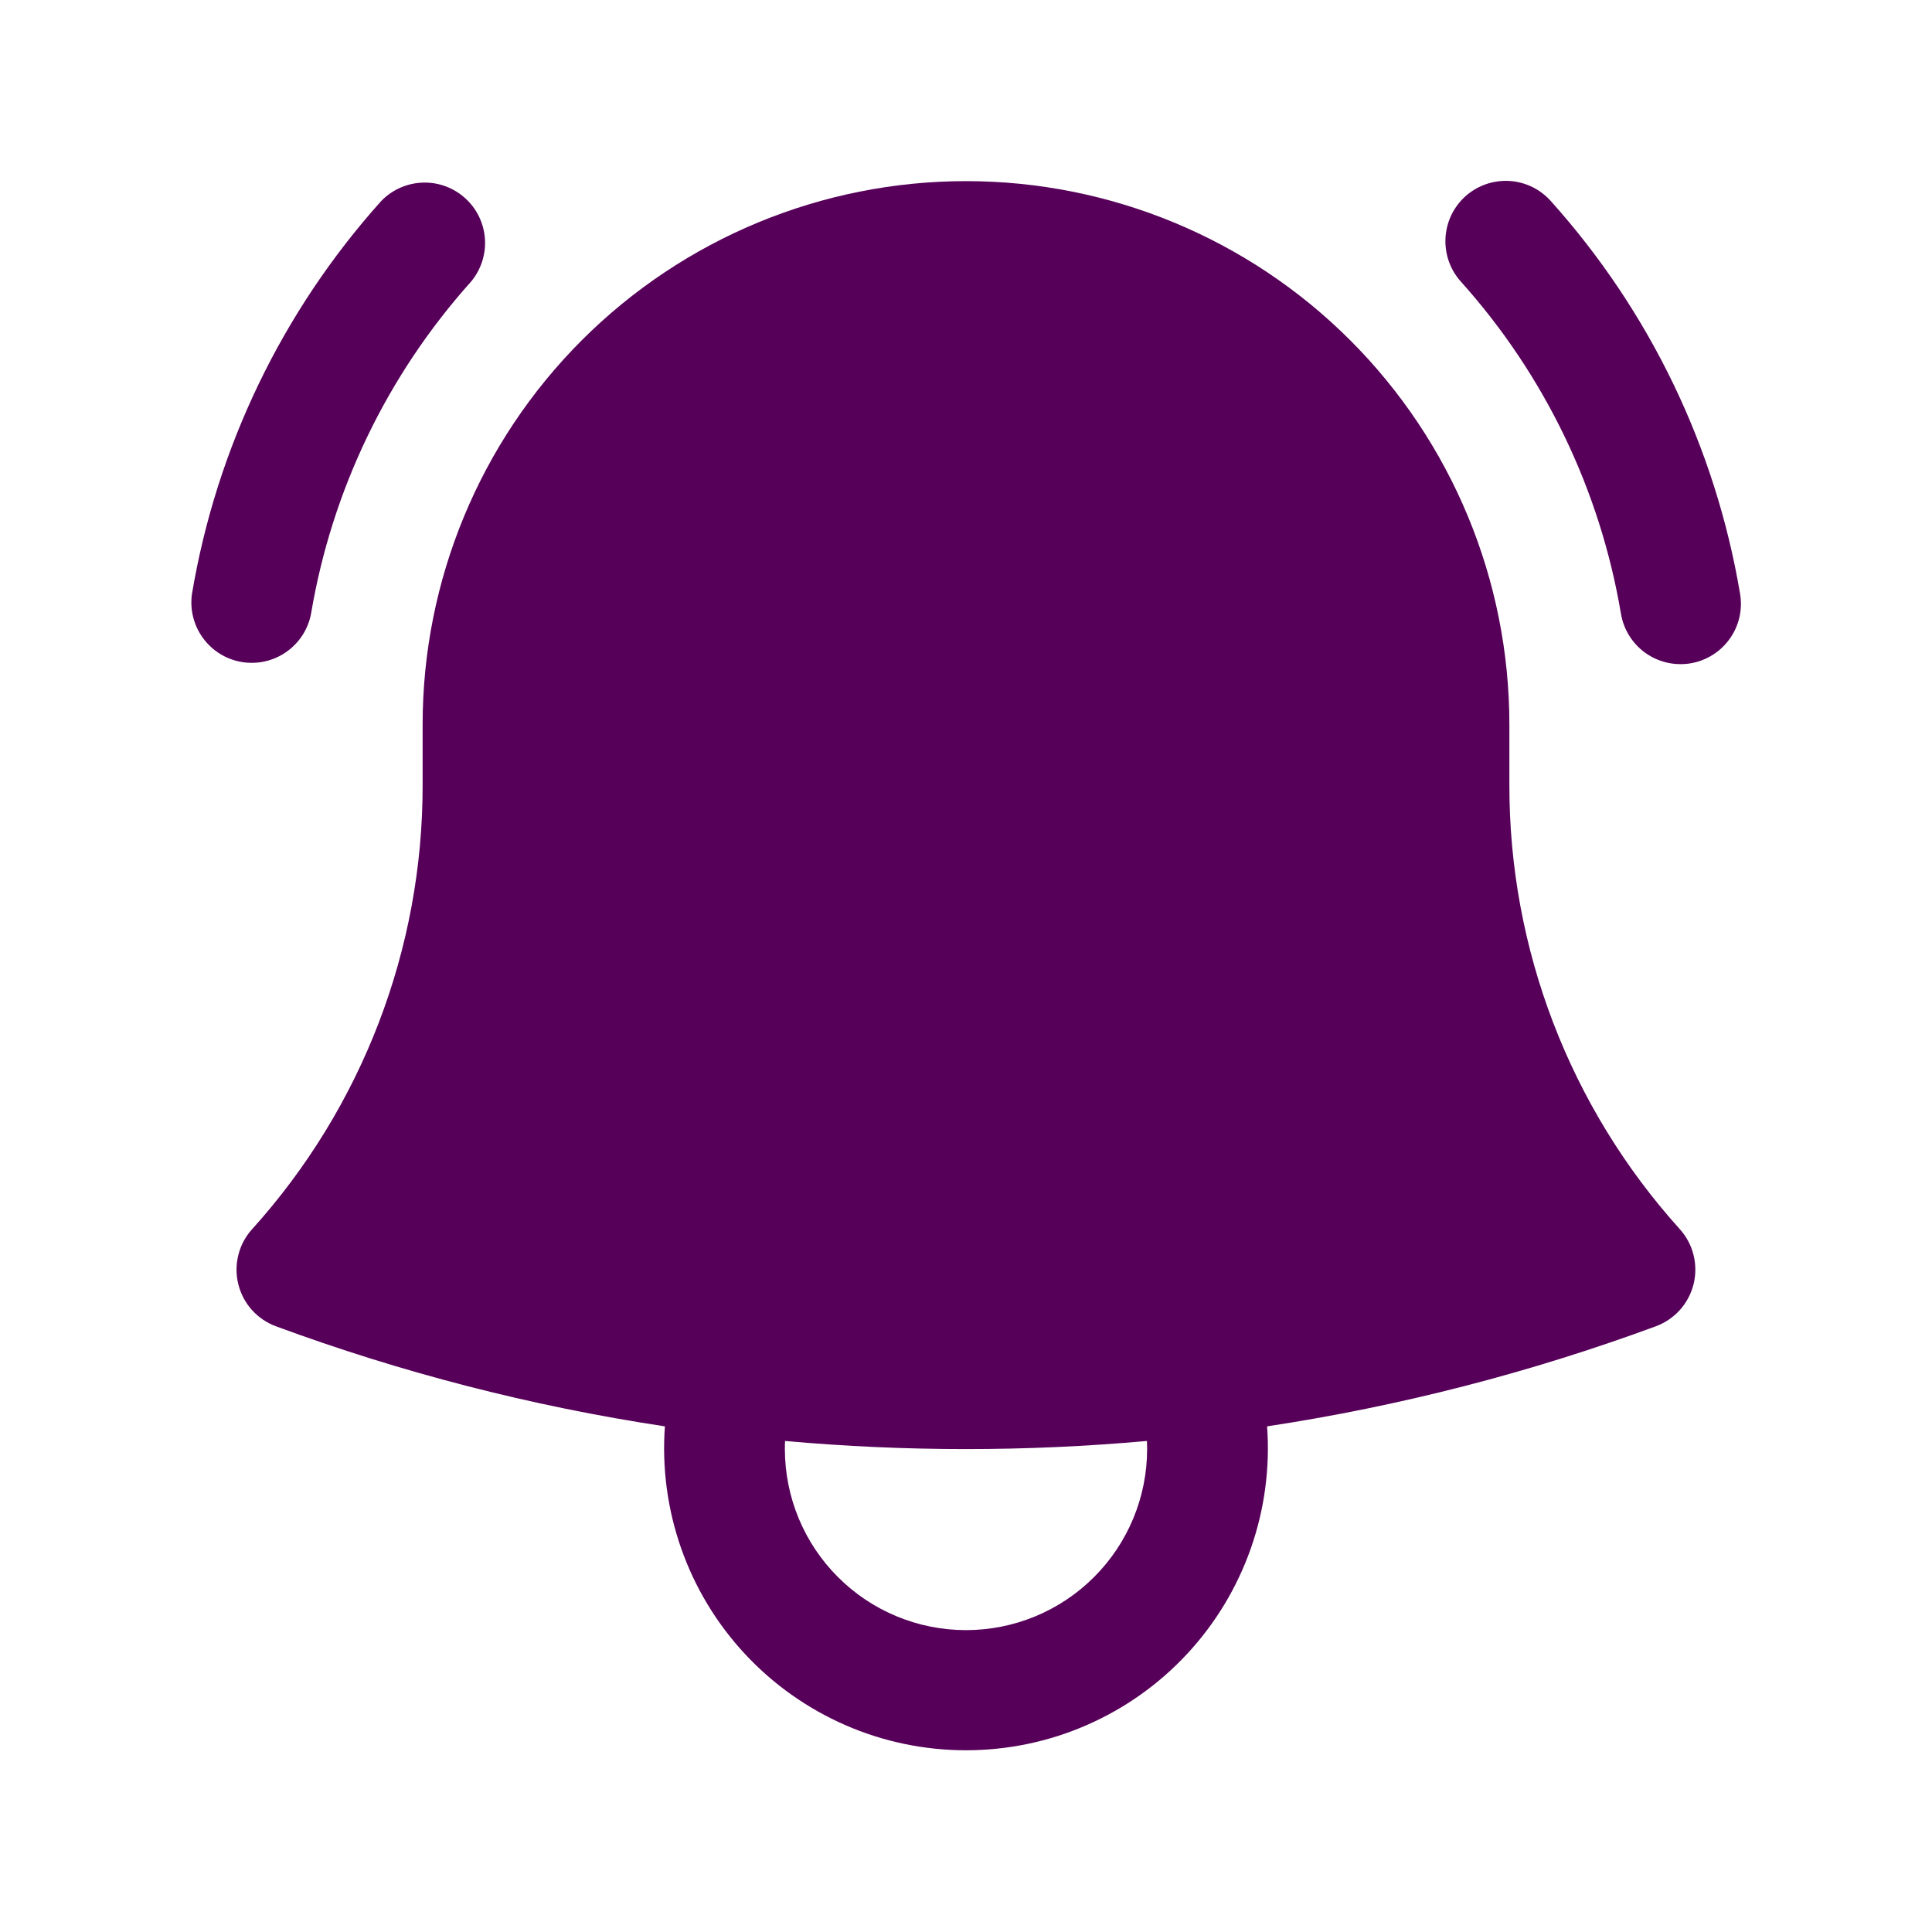 <svg width="32" height="32" viewBox="0 0 32 32" fill="none" xmlns="http://www.w3.org/2000/svg">
<path d="M7.8 4.667C7.967 4.468 8.05 4.212 8.032 3.953C8.013 3.694 7.895 3.452 7.701 3.279C7.508 3.106 7.254 3.014 6.995 3.025C6.735 3.035 6.49 3.146 6.311 3.333C4.673 5.16 3.587 7.415 3.18 9.835C3.142 10.093 3.208 10.357 3.362 10.568C3.516 10.779 3.746 10.922 4.004 10.965C4.262 11.008 4.527 10.949 4.741 10.799C4.956 10.65 5.103 10.422 5.152 10.165C5.496 8.119 6.415 6.212 7.8 4.667ZM25.689 3.333C25.602 3.235 25.496 3.154 25.378 3.096C25.259 3.039 25.13 3.005 24.999 2.997C24.867 2.99 24.735 3.008 24.611 3.051C24.486 3.095 24.372 3.162 24.273 3.25C24.175 3.338 24.095 3.445 24.038 3.563C23.982 3.682 23.949 3.811 23.942 3.943C23.935 4.075 23.954 4.206 23.998 4.33C24.042 4.455 24.11 4.569 24.199 4.667C25.585 6.212 26.503 8.119 26.848 10.165C26.892 10.427 27.038 10.661 27.254 10.815C27.361 10.891 27.482 10.945 27.61 10.975C27.738 11.004 27.87 11.008 28 10.987C28.13 10.965 28.254 10.918 28.365 10.848C28.477 10.779 28.573 10.688 28.649 10.581C28.726 10.474 28.78 10.353 28.81 10.225C28.839 10.097 28.843 9.964 28.821 9.835C28.414 7.415 27.328 5.16 25.689 3.333Z" fill="#560059"/>
<path fillRule="evenodd" clipRule="evenodd" d="M16 3C13.613 3 11.324 3.948 9.636 5.636C7.948 7.324 7 9.613 7 12V13C7.004 15.719 5.997 18.342 4.175 20.36C4.065 20.481 3.987 20.628 3.948 20.786C3.908 20.945 3.907 21.111 3.947 21.269C3.986 21.428 4.063 21.575 4.172 21.697C4.281 21.818 4.419 21.912 4.572 21.968C6.631 22.728 8.785 23.288 11.013 23.625C10.963 24.311 11.055 24.999 11.283 25.648C11.511 26.296 11.87 26.891 12.338 27.394C12.806 27.898 13.373 28.299 14.003 28.574C14.633 28.849 15.313 28.99 16 28.99C16.687 28.99 17.367 28.849 17.997 28.574C18.628 28.299 19.194 27.898 19.662 27.394C20.13 26.891 20.489 26.296 20.717 25.648C20.945 24.999 21.037 24.311 20.987 23.625C23.184 23.292 25.342 22.736 27.427 21.967C27.58 21.91 27.717 21.817 27.826 21.695C27.934 21.574 28.012 21.427 28.051 21.269C28.09 21.11 28.09 20.945 28.05 20.786C28.011 20.628 27.933 20.481 27.824 20.36C26.002 18.342 24.996 15.719 25 13V12C25 9.613 24.052 7.324 22.364 5.636C20.676 3.948 18.387 3 16 3ZM13 24C13 23.955 13 23.911 13.003 23.867C14.997 24.046 17.003 24.046 18.997 23.867L19 24C19 24.796 18.684 25.559 18.121 26.121C17.559 26.684 16.796 27 16 27C15.204 27 14.441 26.684 13.879 26.121C13.316 25.559 13 24.796 13 24Z" fill="#560059"/>
</svg>
